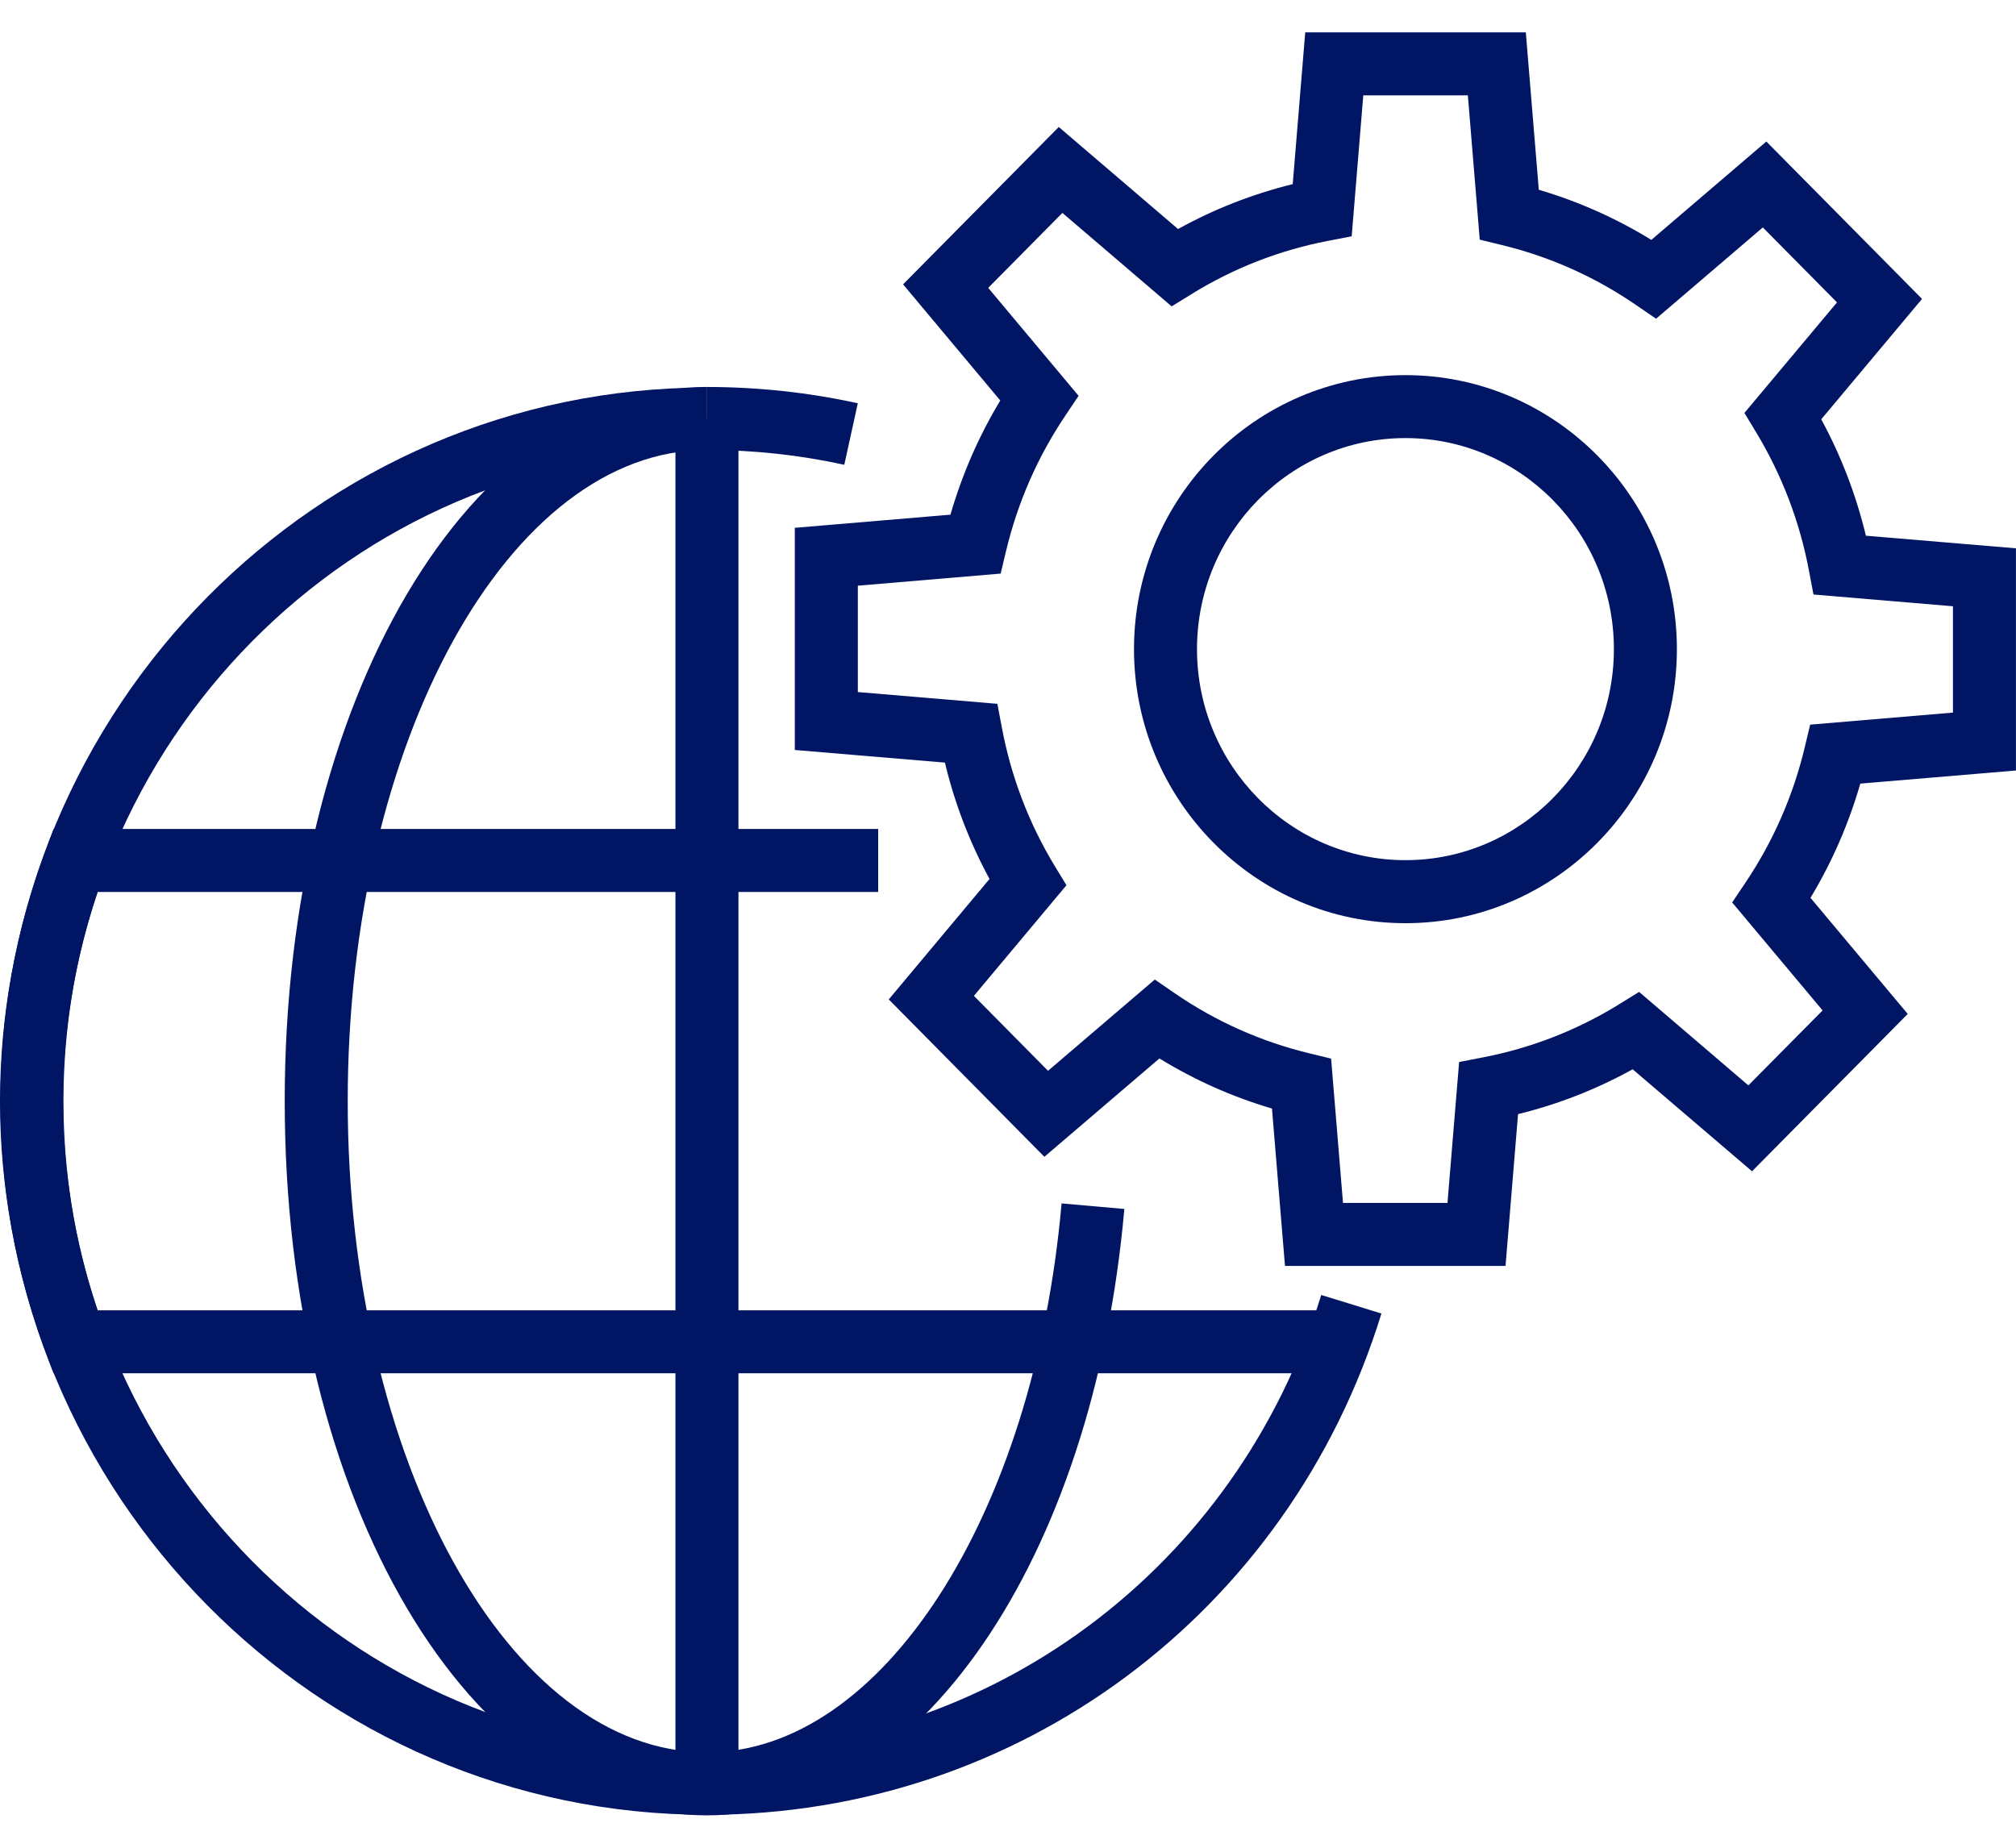 <svg width="48" height="44" viewBox="0 0 48 44" fill="none" xmlns="http://www.w3.org/2000/svg">
<path d="M16.829 43.216C7.555 43.216 0.01 35.593 0.01 26.223C0.01 16.852 7.555 9.229 16.829 9.229V10.729C8.382 10.729 1.51 17.68 1.51 26.223C1.51 34.766 8.382 41.716 16.829 41.716C23.574 41.716 29.453 37.344 31.458 30.837L32.891 31.279C30.692 38.419 24.237 43.216 16.829 43.216Z" fill="#001665"/>
<path d="M20.102 11.068C19.035 10.834 17.935 10.715 16.834 10.715V9.215C18.044 9.215 19.251 9.346 20.424 9.603L20.102 11.068Z" fill="#001665"/>
<path d="M16.833 43.229C11.196 43.229 6.779 35.758 6.779 26.221C6.779 16.685 11.196 9.214 16.833 9.214V10.714C12.117 10.714 8.279 17.671 8.279 26.221C8.279 34.773 12.117 41.729 16.833 41.729C20.988 41.729 24.618 36.109 25.276 28.657L26.77 28.789C26.031 37.156 21.852 43.229 16.833 43.229Z" fill="#001665"/>
<path d="M17.582 9.965H16.082V42.478H17.582V9.965Z" fill="#001665"/>
<path d="M31.868 32.702H1.274L1.092 32.213C0.367 30.266 0 28.25 0 26.222C0 24.19 0.368 22.174 1.094 20.228L1.276 19.74H20.909V21.24H2.326C1.778 22.866 1.5 24.539 1.5 26.222C1.5 27.902 1.777 29.575 2.325 31.202H31.868V32.702Z" fill="#001665"/>
<path d="M35.846 30.145H30.595L30.285 26.398C29.342 26.12 28.444 25.72 27.605 25.205L24.866 27.547L21.161 23.799L23.56 20.931C23.086 20.058 22.73 19.13 22.498 18.16L18.924 17.859V12.569L22.63 12.256C22.907 11.298 23.304 10.387 23.816 9.537L21.502 6.771L25.209 3.024L28.049 5.454C28.91 4.977 29.824 4.62 30.779 4.385L31.077 0.771H36.329L36.638 4.519C37.581 4.797 38.479 5.197 39.318 5.712L42.056 3.37L45.763 7.118L43.363 9.985C43.837 10.859 44.193 11.787 44.426 12.757L47.999 13.057V18.348L44.293 18.66C44.017 19.617 43.62 20.528 43.107 21.38L45.422 24.145L41.715 27.892L38.873 25.463C38.013 25.939 37.099 26.296 36.144 26.531L35.846 30.145ZM31.976 28.645H34.464L34.741 25.289L35.3 25.181C36.46 24.958 37.557 24.53 38.56 23.909L39.026 23.62L41.628 25.846L43.395 24.061L41.242 21.49L41.556 21.022C42.22 20.035 42.697 18.945 42.973 17.784L43.099 17.256L46.499 16.969V14.437L43.178 14.157L43.072 13.597C42.851 12.421 42.426 11.309 41.811 10.292L41.534 9.833L43.738 7.201L41.972 5.416L39.43 7.59L38.956 7.265C37.98 6.594 36.904 6.113 35.758 5.835L35.232 5.707L34.949 2.271H32.459L32.183 5.627L31.624 5.735C30.464 5.957 29.367 6.386 28.363 7.008L27.897 7.296L25.295 5.07L23.529 6.855L25.681 9.426L25.367 9.894C24.704 10.88 24.228 11.969 23.951 13.132L23.825 13.659L20.425 13.947V16.48L23.747 16.76L23.853 17.321C24.073 18.496 24.497 19.607 25.113 20.622L25.392 21.08L23.188 23.714L24.953 25.499L27.495 23.326L27.97 23.652C28.944 24.322 30.02 24.802 31.167 25.081L31.693 25.209L31.976 28.645Z" fill="#001665"/>
<path d="M33.463 21.984C29.899 21.984 27 19.056 27 15.458C27 11.86 29.899 8.933 33.463 8.933C37.027 8.933 39.926 11.86 39.926 15.458C39.926 19.056 37.027 21.984 33.463 21.984ZM33.463 10.432C30.726 10.432 28.5 12.687 28.5 15.458C28.5 18.229 30.727 20.483 33.463 20.483C36.2 20.483 38.426 18.229 38.426 15.458C38.426 12.687 36.2 10.432 33.463 10.432Z" fill="#001665"/>
</svg>
